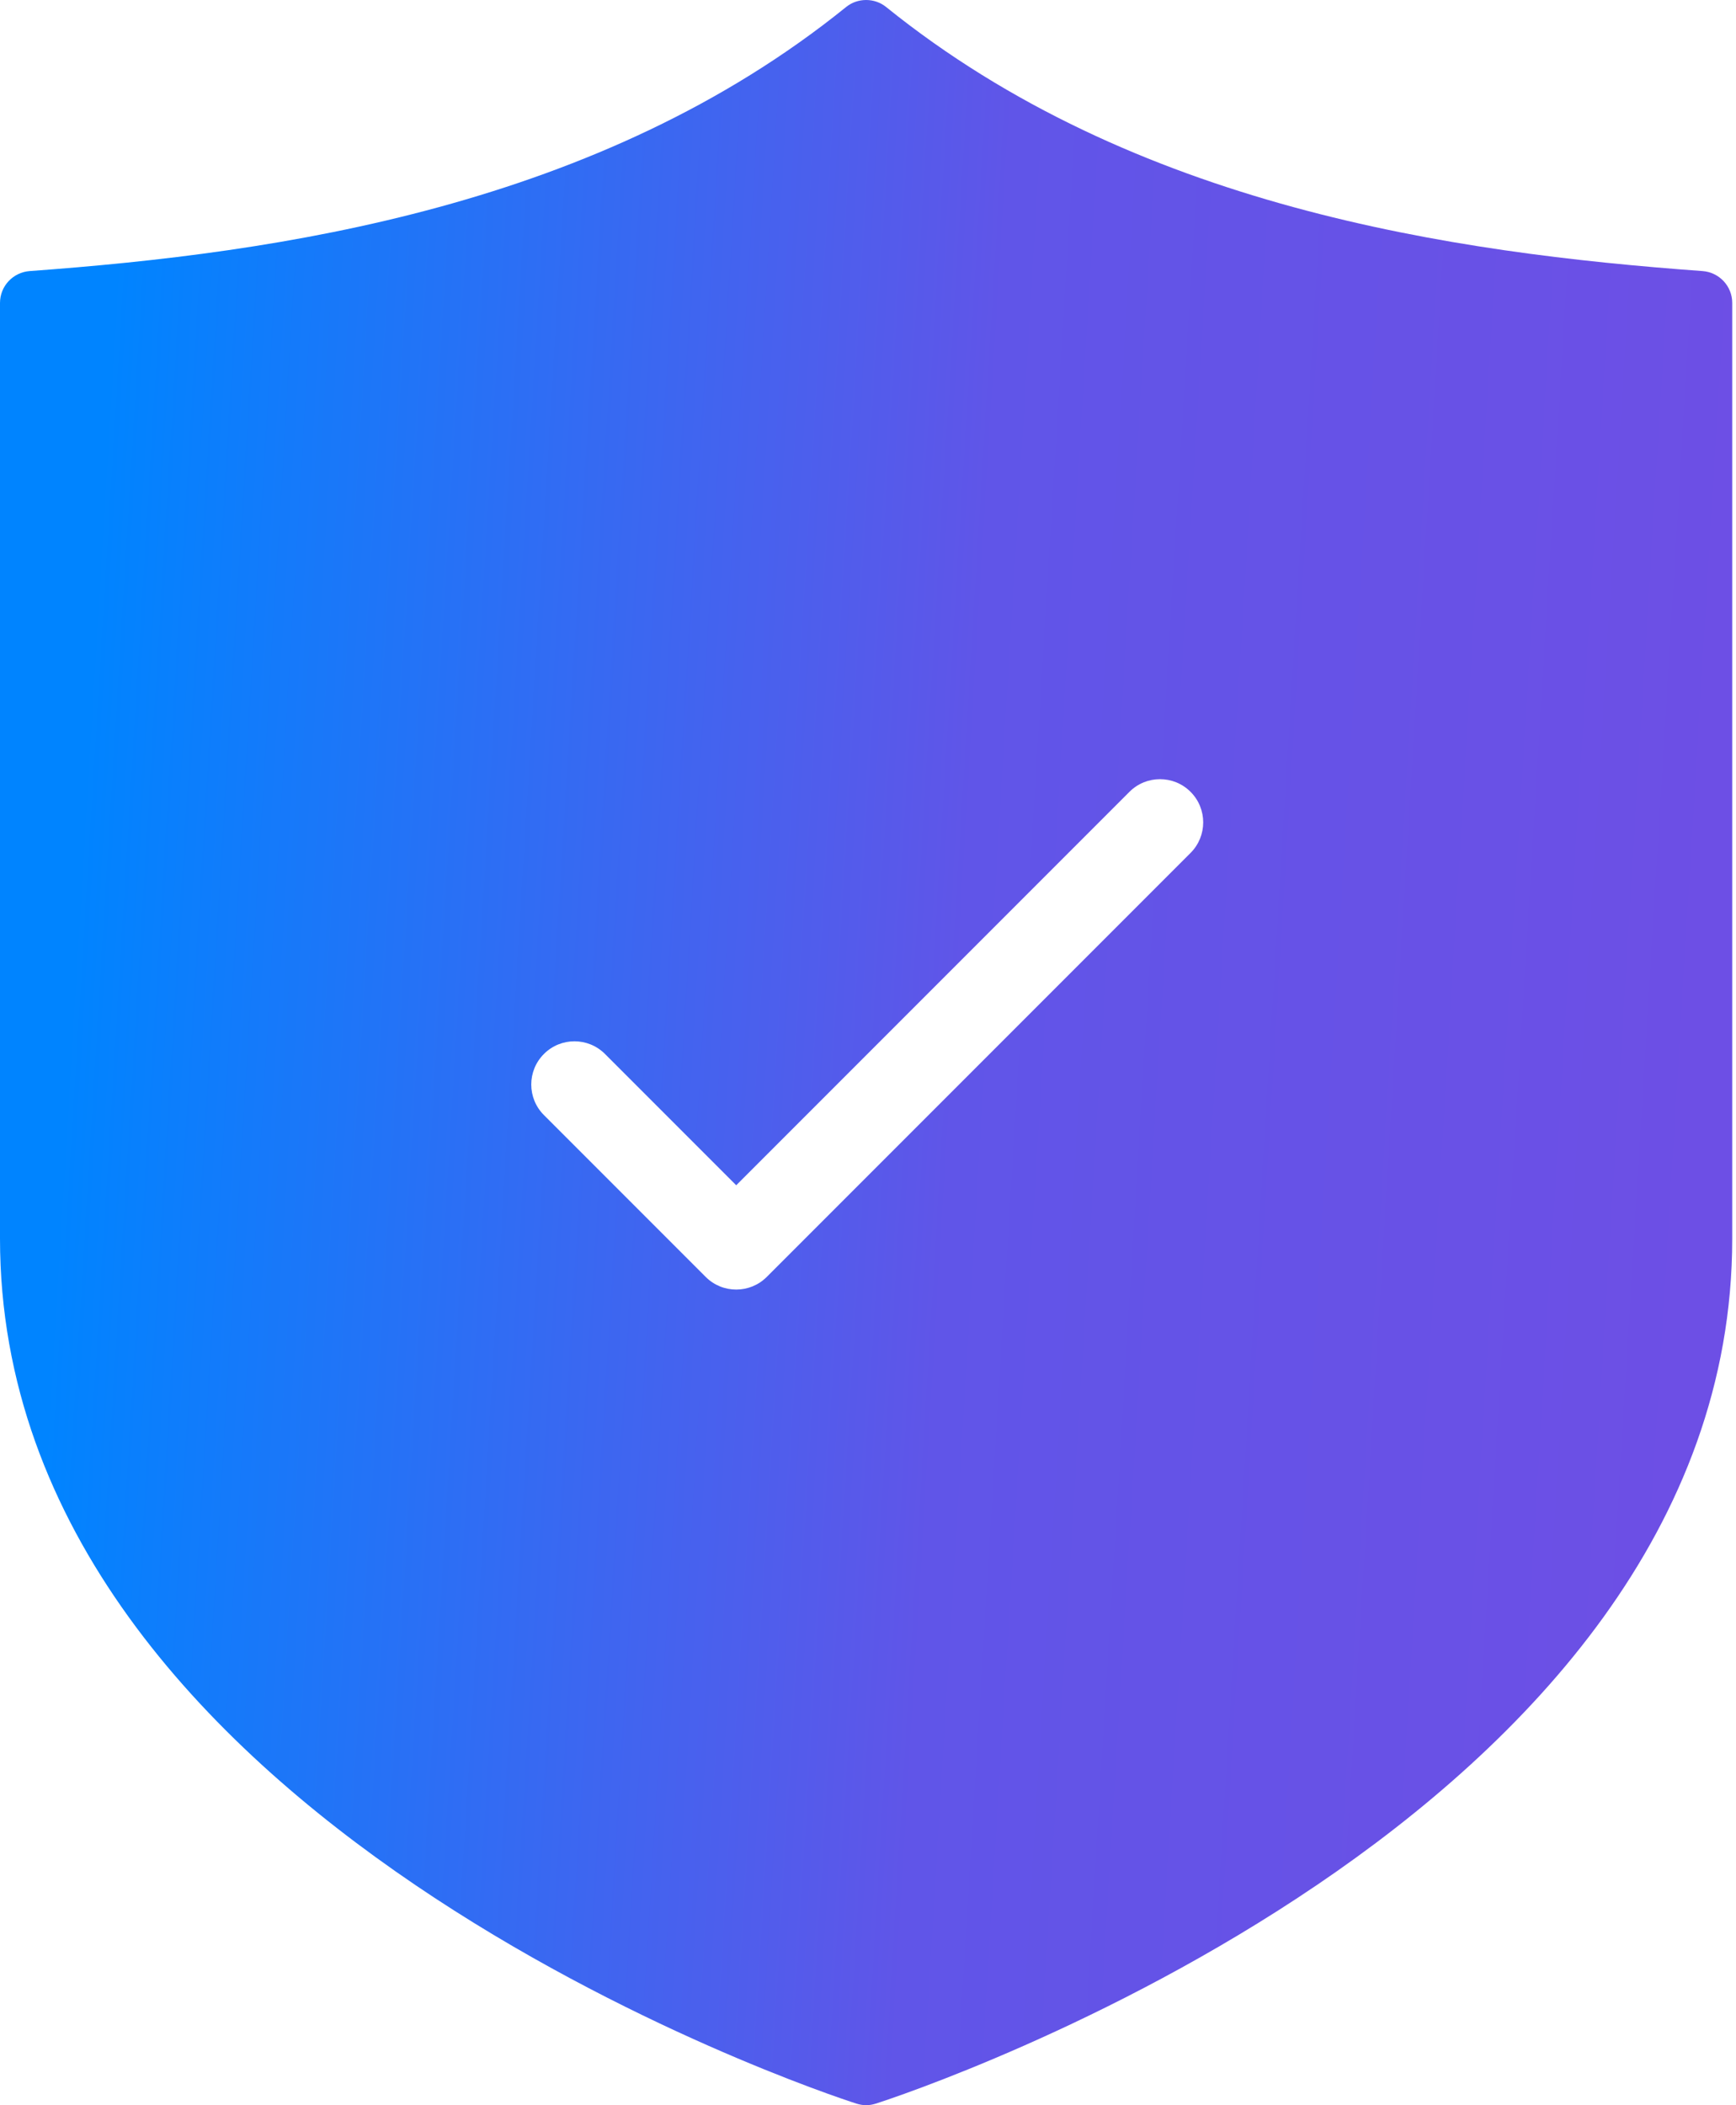 <svg width="66" height="80" viewBox="0 0 66 80" fill="none" xmlns="http://www.w3.org/2000/svg"><path fill-rule="evenodd" clip-rule="evenodd" d="M0 47.065V11.513C0 10.87 0.497 10.349 1.128 10.301C10.643 9.609 22.777 7.852 32.171 0.264C32.607 -0.088 33.25 -0.088 33.686 0.264C43.093 7.852 55.214 9.61 64.73 10.301C65.36 10.349 65.857 10.87 65.857 11.513V47.065C65.857 69.151 34.632 79.515 33.299 79.939C33.177 79.976 33.056 80 32.935 80C32.801 80 32.68 79.976 32.559 79.939C31.225 79.515 0 69.151 0 47.065ZM23.001 40.052C22.359 39.41 21.32 39.41 20.679 40.052C20.037 40.693 20.037 41.732 20.679 42.374L26.829 48.524C27.15 48.845 27.569 49.005 27.99 49.005C28.41 49.005 28.83 48.845 29.151 48.524L45.263 32.412C45.904 31.771 45.904 30.732 45.263 30.09C44.621 29.449 43.582 29.449 42.94 30.09L27.99 45.041L23.001 40.052Z" fill="url(#paint0_linear_3695_9941)"/><defs><linearGradient id="paint0_linear_3695_9941" x1="4.459" y1="8.571" x2="66.596" y2="12.323" gradientUnits="userSpaceOnUse"><stop stop-color="#0084FF"/><stop offset="0.542" stop-color="#6055E8"/><stop offset="1" stop-color="#6D4FE5"/></linearGradient></defs></svg>
